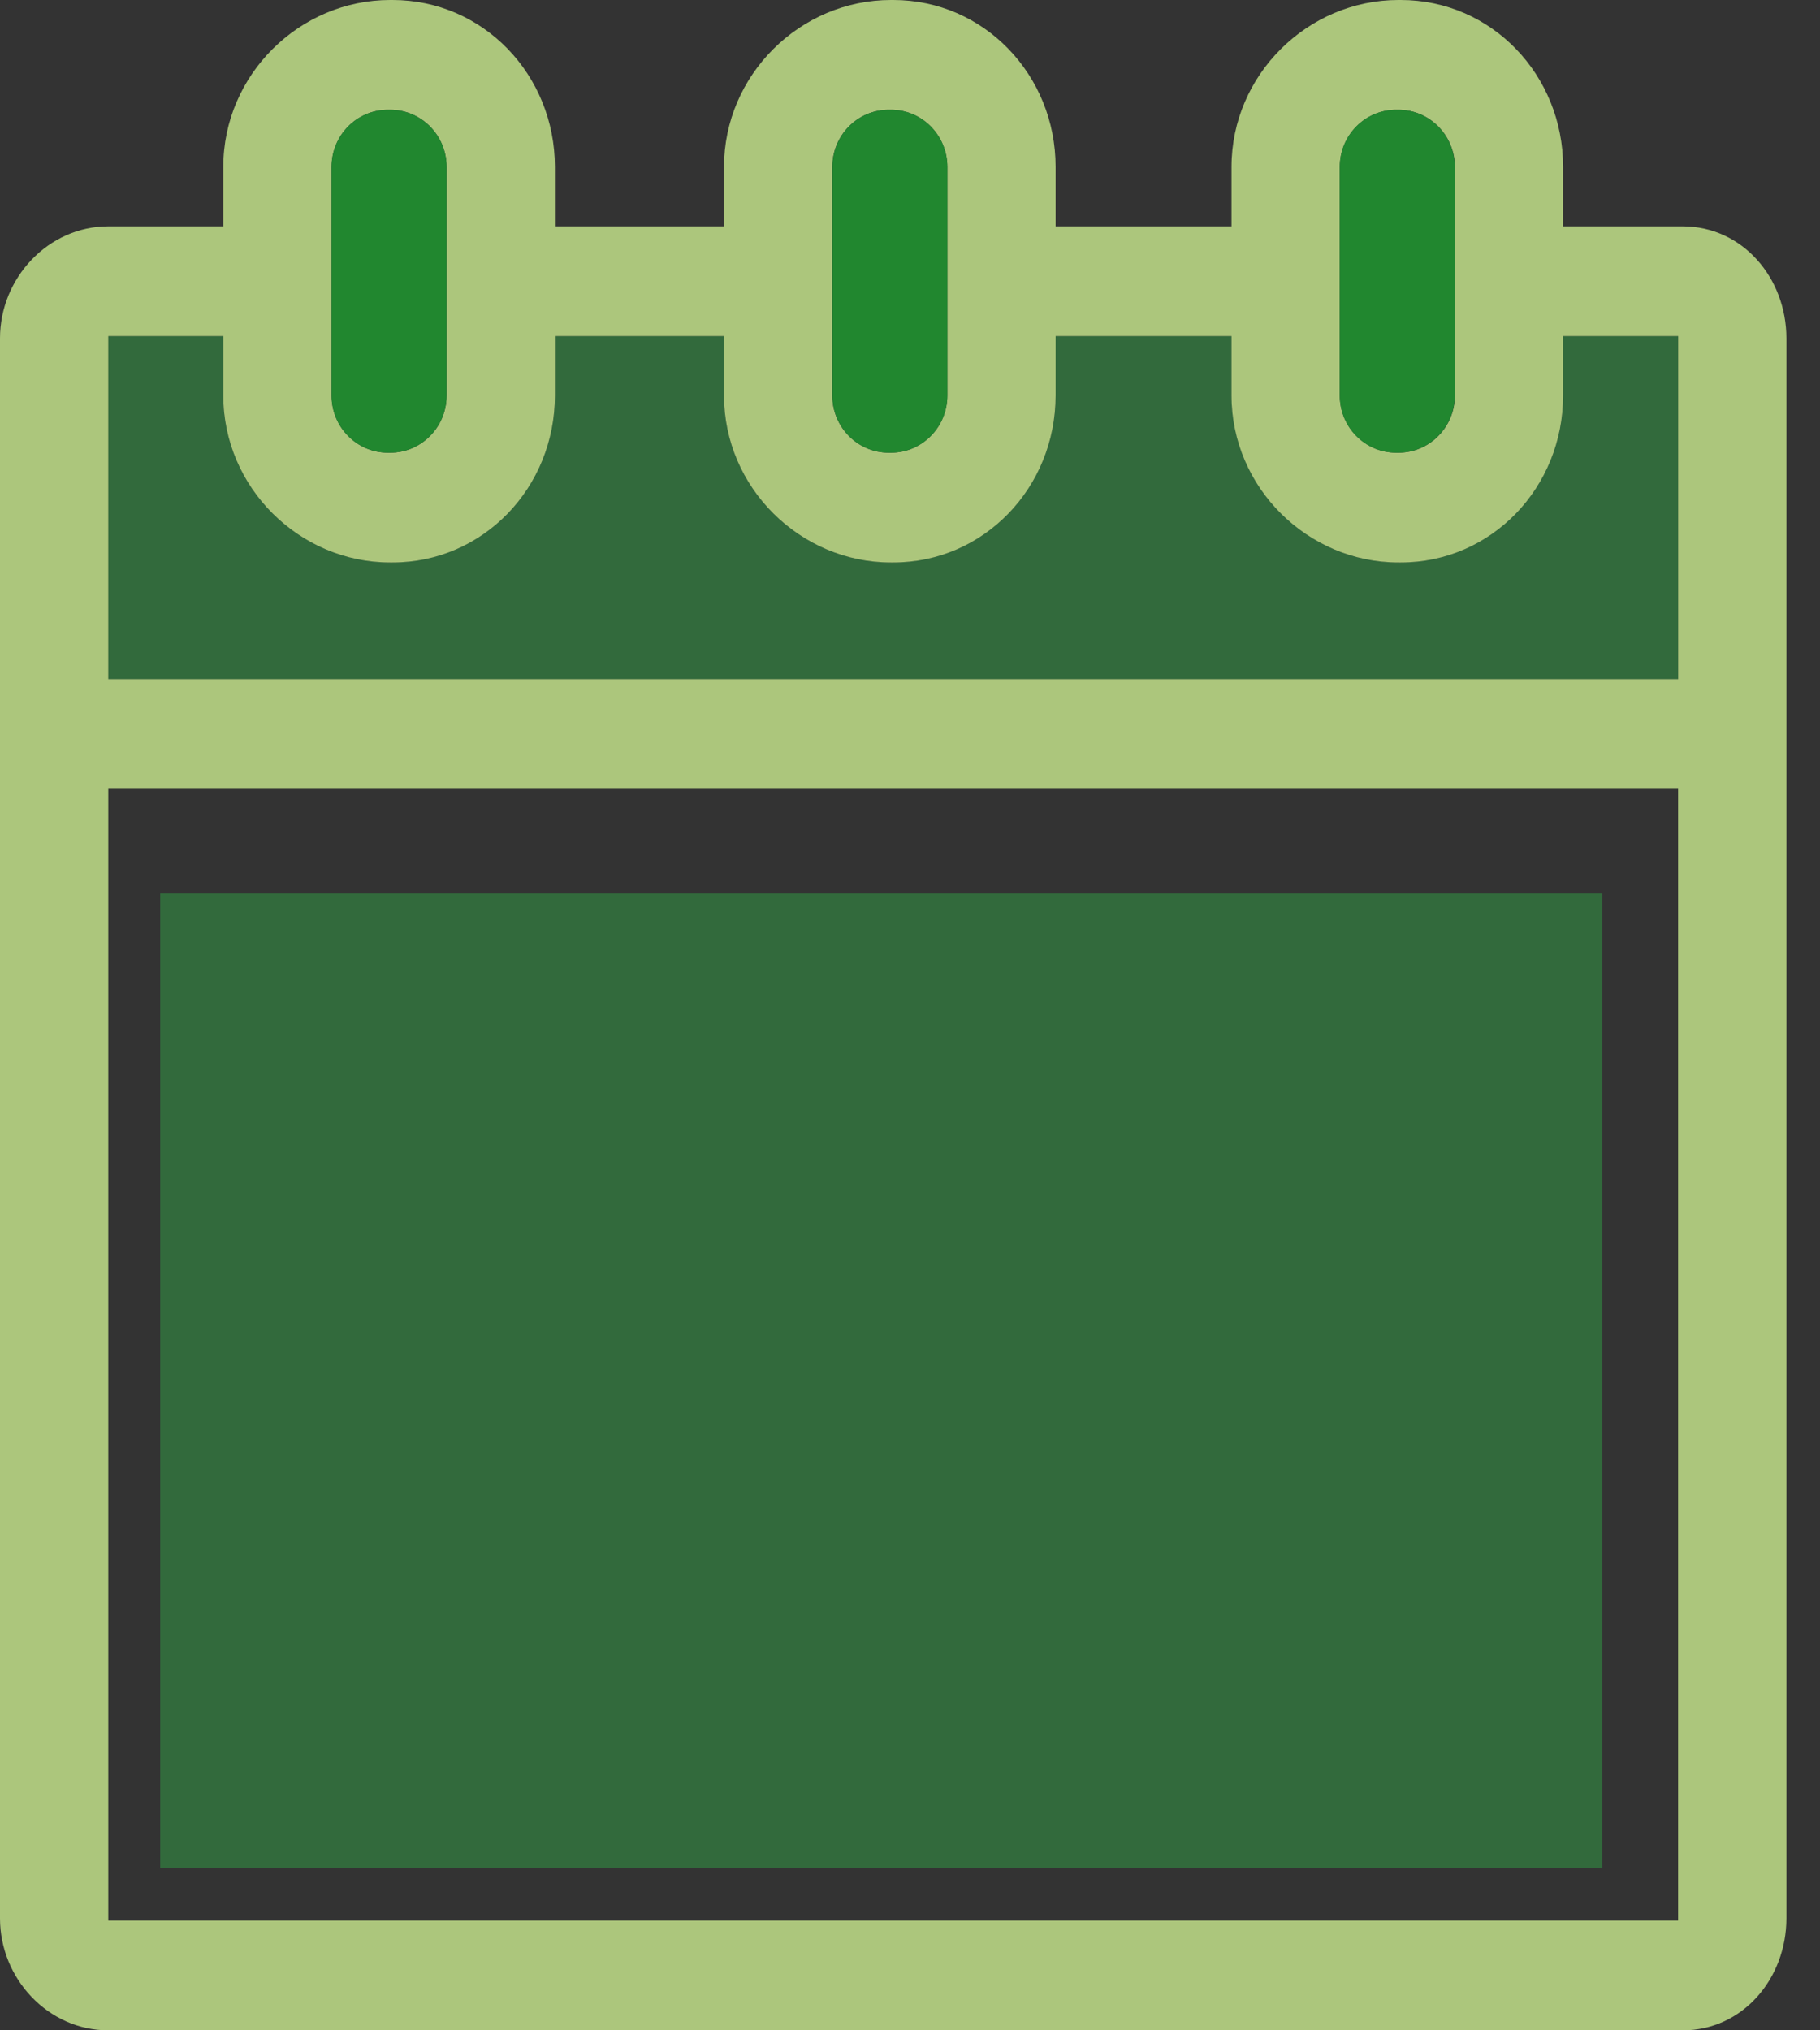 <svg width="26" height="29" viewBox="0 0 26 29" fill="none" xmlns="http://www.w3.org/2000/svg">
<rect x="0" y="0" width="26" height="29" fill="#333333" stroke="none"/>
<path d="M1.547 4.801V9.699H23.974V4.801H22.33V5.65C22.33 6.964 21.307 8.034 20.01 8.034H19.978C18.681 8.034 17.594 6.964 17.594 5.65V4.801H15.08V5.65C15.08 6.964 14.057 8.034 12.76 8.034H12.728C11.431 8.034 10.343 6.964 10.343 5.65V4.801H7.927V5.65C7.927 6.964 6.904 8.034 5.607 8.034H5.574C4.277 8.034 3.19 6.964 3.19 5.65V4.801H1.547Z" fill="#326A3C"/>
<path d="M24.038 3.233H22.33V2.384C22.33 1.069 21.307 0 20.01 0H19.978C18.681 0 17.593 1.069 17.593 2.384V3.233H15.08V2.384C15.08 1.069 14.057 0 12.76 0H12.728C11.431 0 10.343 1.069 10.343 2.384V3.233H7.927V2.384C7.927 1.069 6.904 0 5.607 0H5.574C4.277 0 3.19 1.069 3.19 2.384V3.233H1.547C0.692 3.233 0 3.968 0 4.833V9.697V27.4C0 28.265 0.692 29 1.547 29H24.038C24.892 29 25.52 28.265 25.52 27.4V9.697V4.833C25.52 3.968 24.892 3.233 24.038 3.233ZM6.38 5.65C6.38 6.101 6.019 6.466 5.575 6.466H5.542C5.097 6.466 4.737 6.101 4.737 5.65V2.384C4.737 1.933 5.097 1.568 5.542 1.568H5.575C6.019 1.568 6.38 1.933 6.38 2.384V5.65ZM5.574 8.034H5.607C6.904 8.034 7.927 6.964 7.927 5.65V4.801H10.343V5.65C10.343 6.964 11.431 8.034 12.728 8.034H12.76C14.057 8.034 15.08 6.964 15.08 5.65V4.801H17.593V5.65C17.593 6.964 18.681 8.034 19.978 8.034H20.01C21.307 8.034 22.33 6.964 22.33 5.65V4.801H23.974V9.699H1.547V4.801H3.19V5.65C3.19 6.964 4.277 8.034 5.574 8.034ZM13.533 5.65C13.533 6.101 13.173 6.466 12.728 6.466H12.696C12.251 6.466 11.89 6.101 11.89 5.65V2.384C11.89 1.933 12.251 1.568 12.696 1.568H12.728C13.173 1.568 13.533 1.933 13.533 2.384V5.65ZM20.784 5.65C20.784 6.101 20.423 6.466 19.978 6.466H19.946C19.501 6.466 19.14 6.101 19.14 5.65V2.384C19.14 1.933 19.501 1.568 19.946 1.568H19.978C20.423 1.568 20.784 1.933 20.784 2.384V5.65ZM1.547 11.267H23.973V27.432H1.547V11.267Z" fill="#DAFF99" fill-opacity="0.722"/>
<path d="M13.534 2.384C13.534 1.933 13.173 1.568 12.729 1.568H12.696C12.251 1.568 11.891 1.933 11.891 2.384V5.65C11.891 6.101 12.251 6.466 12.696 6.466H12.729C13.173 6.466 13.534 6.101 13.534 5.65V2.384Z" fill="#21872F"/>
<path d="M20.782 2.384C20.782 1.933 20.421 1.568 19.977 1.568H19.944C19.499 1.568 19.139 1.933 19.139 2.384V5.65C19.139 6.101 19.499 6.466 19.944 6.466H19.977C20.421 6.466 20.782 6.101 20.782 5.65V2.384Z" fill="#21872F"/>
<path d="M6.38 2.384C6.38 1.933 6.019 1.568 5.574 1.568H5.542C5.097 1.568 4.736 1.933 4.736 2.384V5.65C4.736 6.101 5.097 6.466 5.542 6.466H5.574C6.019 6.466 6.38 6.101 6.38 5.65V2.384Z" fill="#21872F"/>
<rect x="2.289" y="12.76" width="20.602" height="13.92" fill="#326A3C"/>
</svg>
